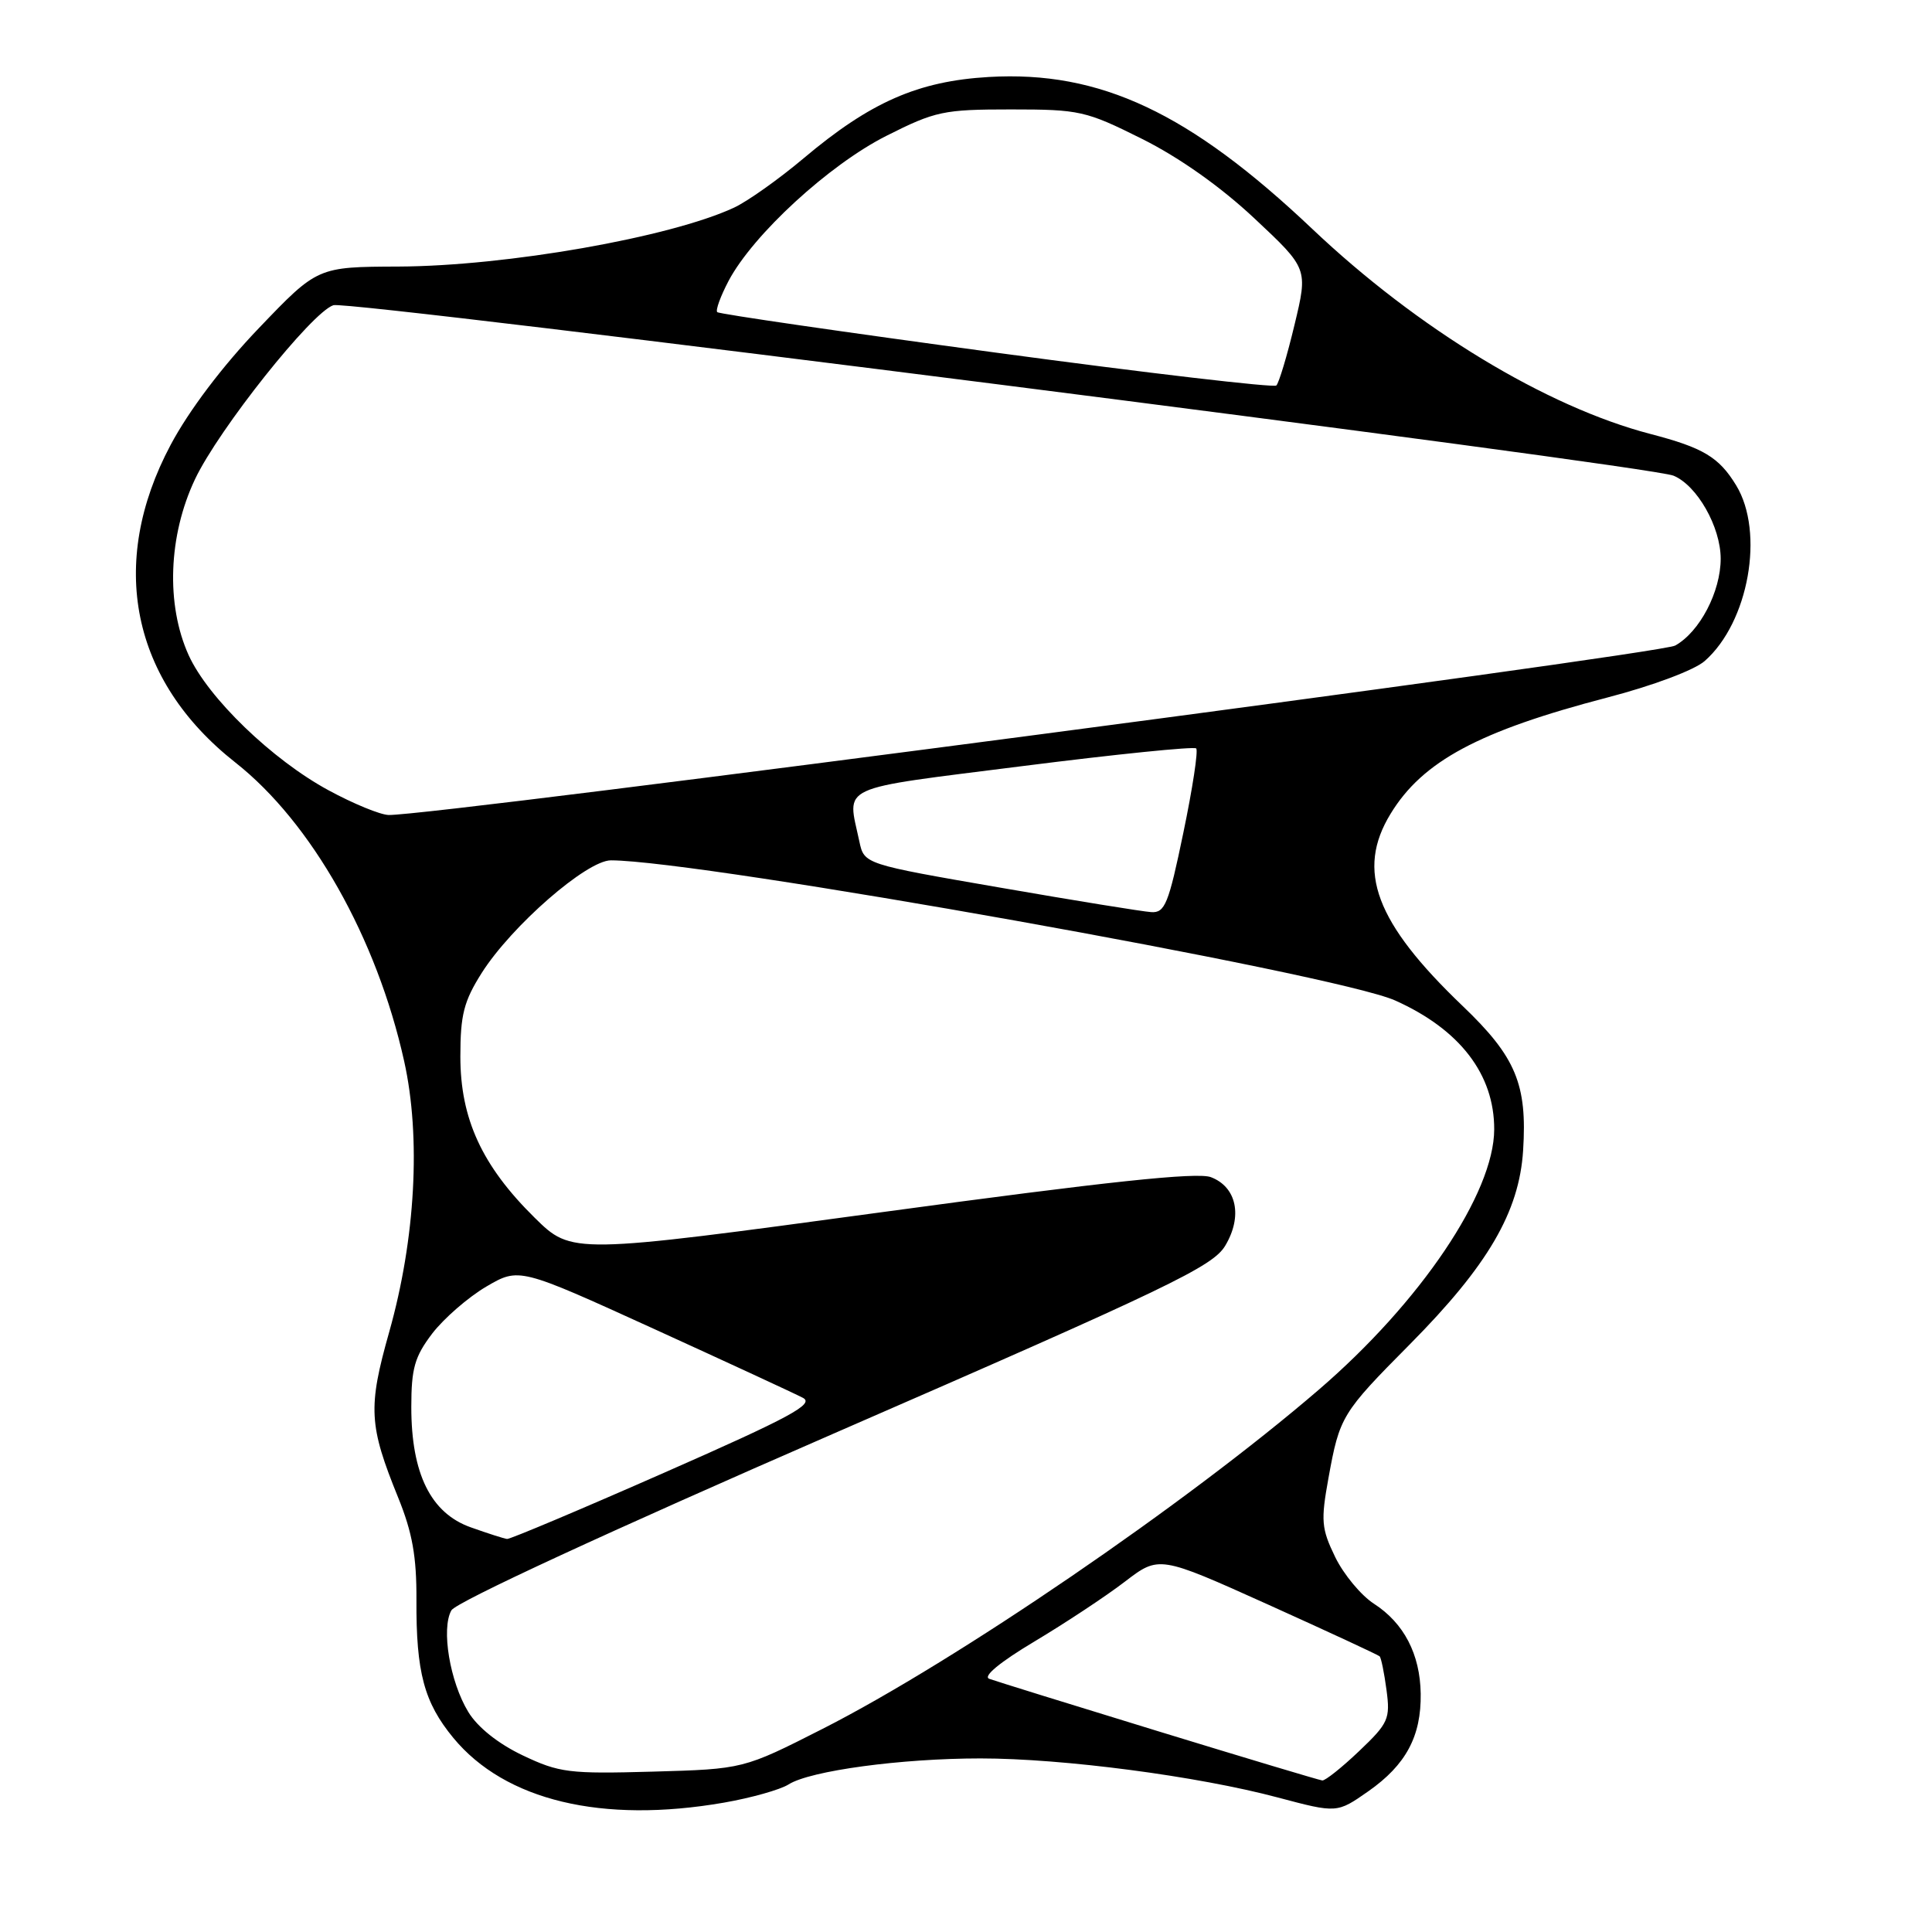 <?xml version="1.0" encoding="UTF-8" standalone="no"?>
<!DOCTYPE svg PUBLIC "-//W3C//DTD SVG 1.1//EN" "http://www.w3.org/Graphics/SVG/1.1/DTD/svg11.dtd" >
<svg xmlns="http://www.w3.org/2000/svg" xmlns:xlink="http://www.w3.org/1999/xlink" version="1.1" viewBox="0 0 256 256">
 <g >
 <path fill="currentColor"
d=" M 95.92 238.86 C 99.54 238.23 103.40 237.14 104.50 236.44 C 107.36 234.63 119.39 233.00 129.91 233.00 C 140.84 233.00 158.69 235.34 169.33 238.18 C 177.16 240.26 177.16 240.26 181.33 237.34 C 186.30 233.85 188.33 230.06 188.25 224.42 C 188.17 219.19 186.03 215.07 182.05 212.50 C 180.35 211.40 178.04 208.62 176.92 206.32 C 175.09 202.54 175.00 201.52 176.03 195.84 C 177.51 187.68 177.78 187.23 186.83 178.11 C 197.16 167.68 201.30 160.60 201.82 152.45 C 202.38 143.68 200.86 140.04 193.81 133.30 C 182.25 122.25 179.66 115.35 184.26 107.83 C 188.51 100.85 195.98 96.86 213.00 92.42 C 218.99 90.86 224.52 88.79 225.88 87.59 C 231.71 82.47 233.84 70.53 230.05 64.31 C 227.77 60.57 225.70 59.33 218.68 57.50 C 204.88 53.90 187.84 43.56 173.89 30.34 C 157.60 14.91 145.78 9.35 131.03 10.20 C 121.65 10.75 115.35 13.51 106.50 20.96 C 103.20 23.74 99.04 26.69 97.25 27.52 C 88.77 31.46 67.10 35.26 52.79 35.32 C 42.07 35.36 42.07 35.36 34.29 43.49 C 29.46 48.53 25.02 54.42 22.61 58.95 C 14.24 74.68 17.40 90.18 31.18 101.03 C 41.27 108.97 49.92 124.26 53.55 140.60 C 55.80 150.69 55.05 164.17 51.57 176.50 C 48.74 186.52 48.87 188.86 52.76 198.44 C 54.64 203.07 55.21 206.27 55.18 212.00 C 55.13 221.60 56.20 225.59 60.07 230.28 C 66.94 238.59 79.77 241.66 95.92 238.86 Z  M 153.50 229.41 C 141.95 225.87 131.86 222.74 131.08 222.45 C 130.20 222.13 132.51 220.23 137.08 217.50 C 141.16 215.06 146.55 211.50 149.05 209.58 C 153.59 206.11 153.59 206.11 168.02 212.61 C 175.95 216.19 182.61 219.28 182.81 219.47 C 183.01 219.67 183.42 221.68 183.72 223.94 C 184.23 227.76 183.98 228.33 180.09 232.03 C 177.80 234.21 175.60 235.96 175.21 235.92 C 174.82 235.88 165.05 232.95 153.50 229.41 Z  M 69.27 232.60 C 66.01 231.05 63.28 228.87 62.05 226.84 C 59.61 222.83 58.44 215.82 59.81 213.38 C 60.41 212.30 80.63 202.95 110.66 189.87 C 154.89 170.61 160.71 167.82 162.35 165.06 C 164.68 161.17 163.87 157.28 160.45 155.98 C 158.63 155.29 146.71 156.56 116.86 160.62 C 75.77 166.20 75.77 166.20 70.85 161.36 C 63.87 154.48 61.00 148.25 61.00 140.00 C 61.00 134.46 61.46 132.67 63.83 128.92 C 67.79 122.68 77.75 114.00 80.95 114.00 C 92.90 114.02 176.99 129.04 184.87 132.57 C 193.44 136.41 198.01 142.36 197.99 149.65 C 197.97 158.09 188.24 172.54 174.74 184.15 C 157.28 199.18 126.68 220.10 109.00 229.08 C 98.50 234.41 98.50 234.41 86.50 234.75 C 75.41 235.06 74.11 234.90 69.27 232.60 Z  M 62.38 202.38 C 57.08 200.50 54.50 195.28 54.50 186.45 C 54.50 181.31 54.94 179.77 57.28 176.69 C 58.82 174.69 62.03 171.90 64.42 170.49 C 68.78 167.94 68.78 167.94 86.64 176.08 C 96.46 180.56 105.35 184.67 106.39 185.22 C 107.95 186.04 104.74 187.78 88.08 195.11 C 76.98 200.00 67.58 203.96 67.19 203.92 C 66.81 203.88 64.65 203.19 62.38 202.38 Z  M 132.50 117.61 C 114.51 114.50 114.51 114.50 113.87 111.50 C 112.26 103.90 110.59 104.67 135.50 101.51 C 147.87 99.94 158.22 98.89 158.50 99.17 C 158.79 99.45 158.02 104.48 156.80 110.34 C 154.84 119.80 154.36 120.98 152.54 120.86 C 151.42 120.79 142.40 119.33 132.50 117.61 Z  M 43.54 104.72 C 36.07 100.68 27.57 92.47 25.00 86.82 C 21.97 80.13 22.30 70.98 25.84 63.50 C 28.98 56.87 41.33 41.35 44.18 40.44 C 46.32 39.76 218.44 61.66 221.75 63.03 C 224.87 64.32 227.99 69.81 228.00 74.02 C 228.00 78.41 225.22 83.73 221.97 85.54 C 219.83 86.73 57.37 108.13 51.50 107.99 C 50.40 107.97 46.82 106.50 43.54 104.72 Z  M 132.00 46.73 C 111.92 44.02 95.29 41.61 95.04 41.36 C 94.79 41.12 95.47 39.26 96.54 37.22 C 99.79 31.08 109.86 21.83 117.45 18.00 C 123.94 14.73 125.02 14.50 133.95 14.50 C 143.05 14.50 143.87 14.68 151.32 18.40 C 156.28 20.88 161.74 24.74 166.23 28.95 C 173.32 35.59 173.32 35.59 171.53 43.04 C 170.55 47.14 169.46 50.76 169.12 51.08 C 168.78 51.39 152.07 49.44 132.00 46.73 Z "/>
</g>
</svg>